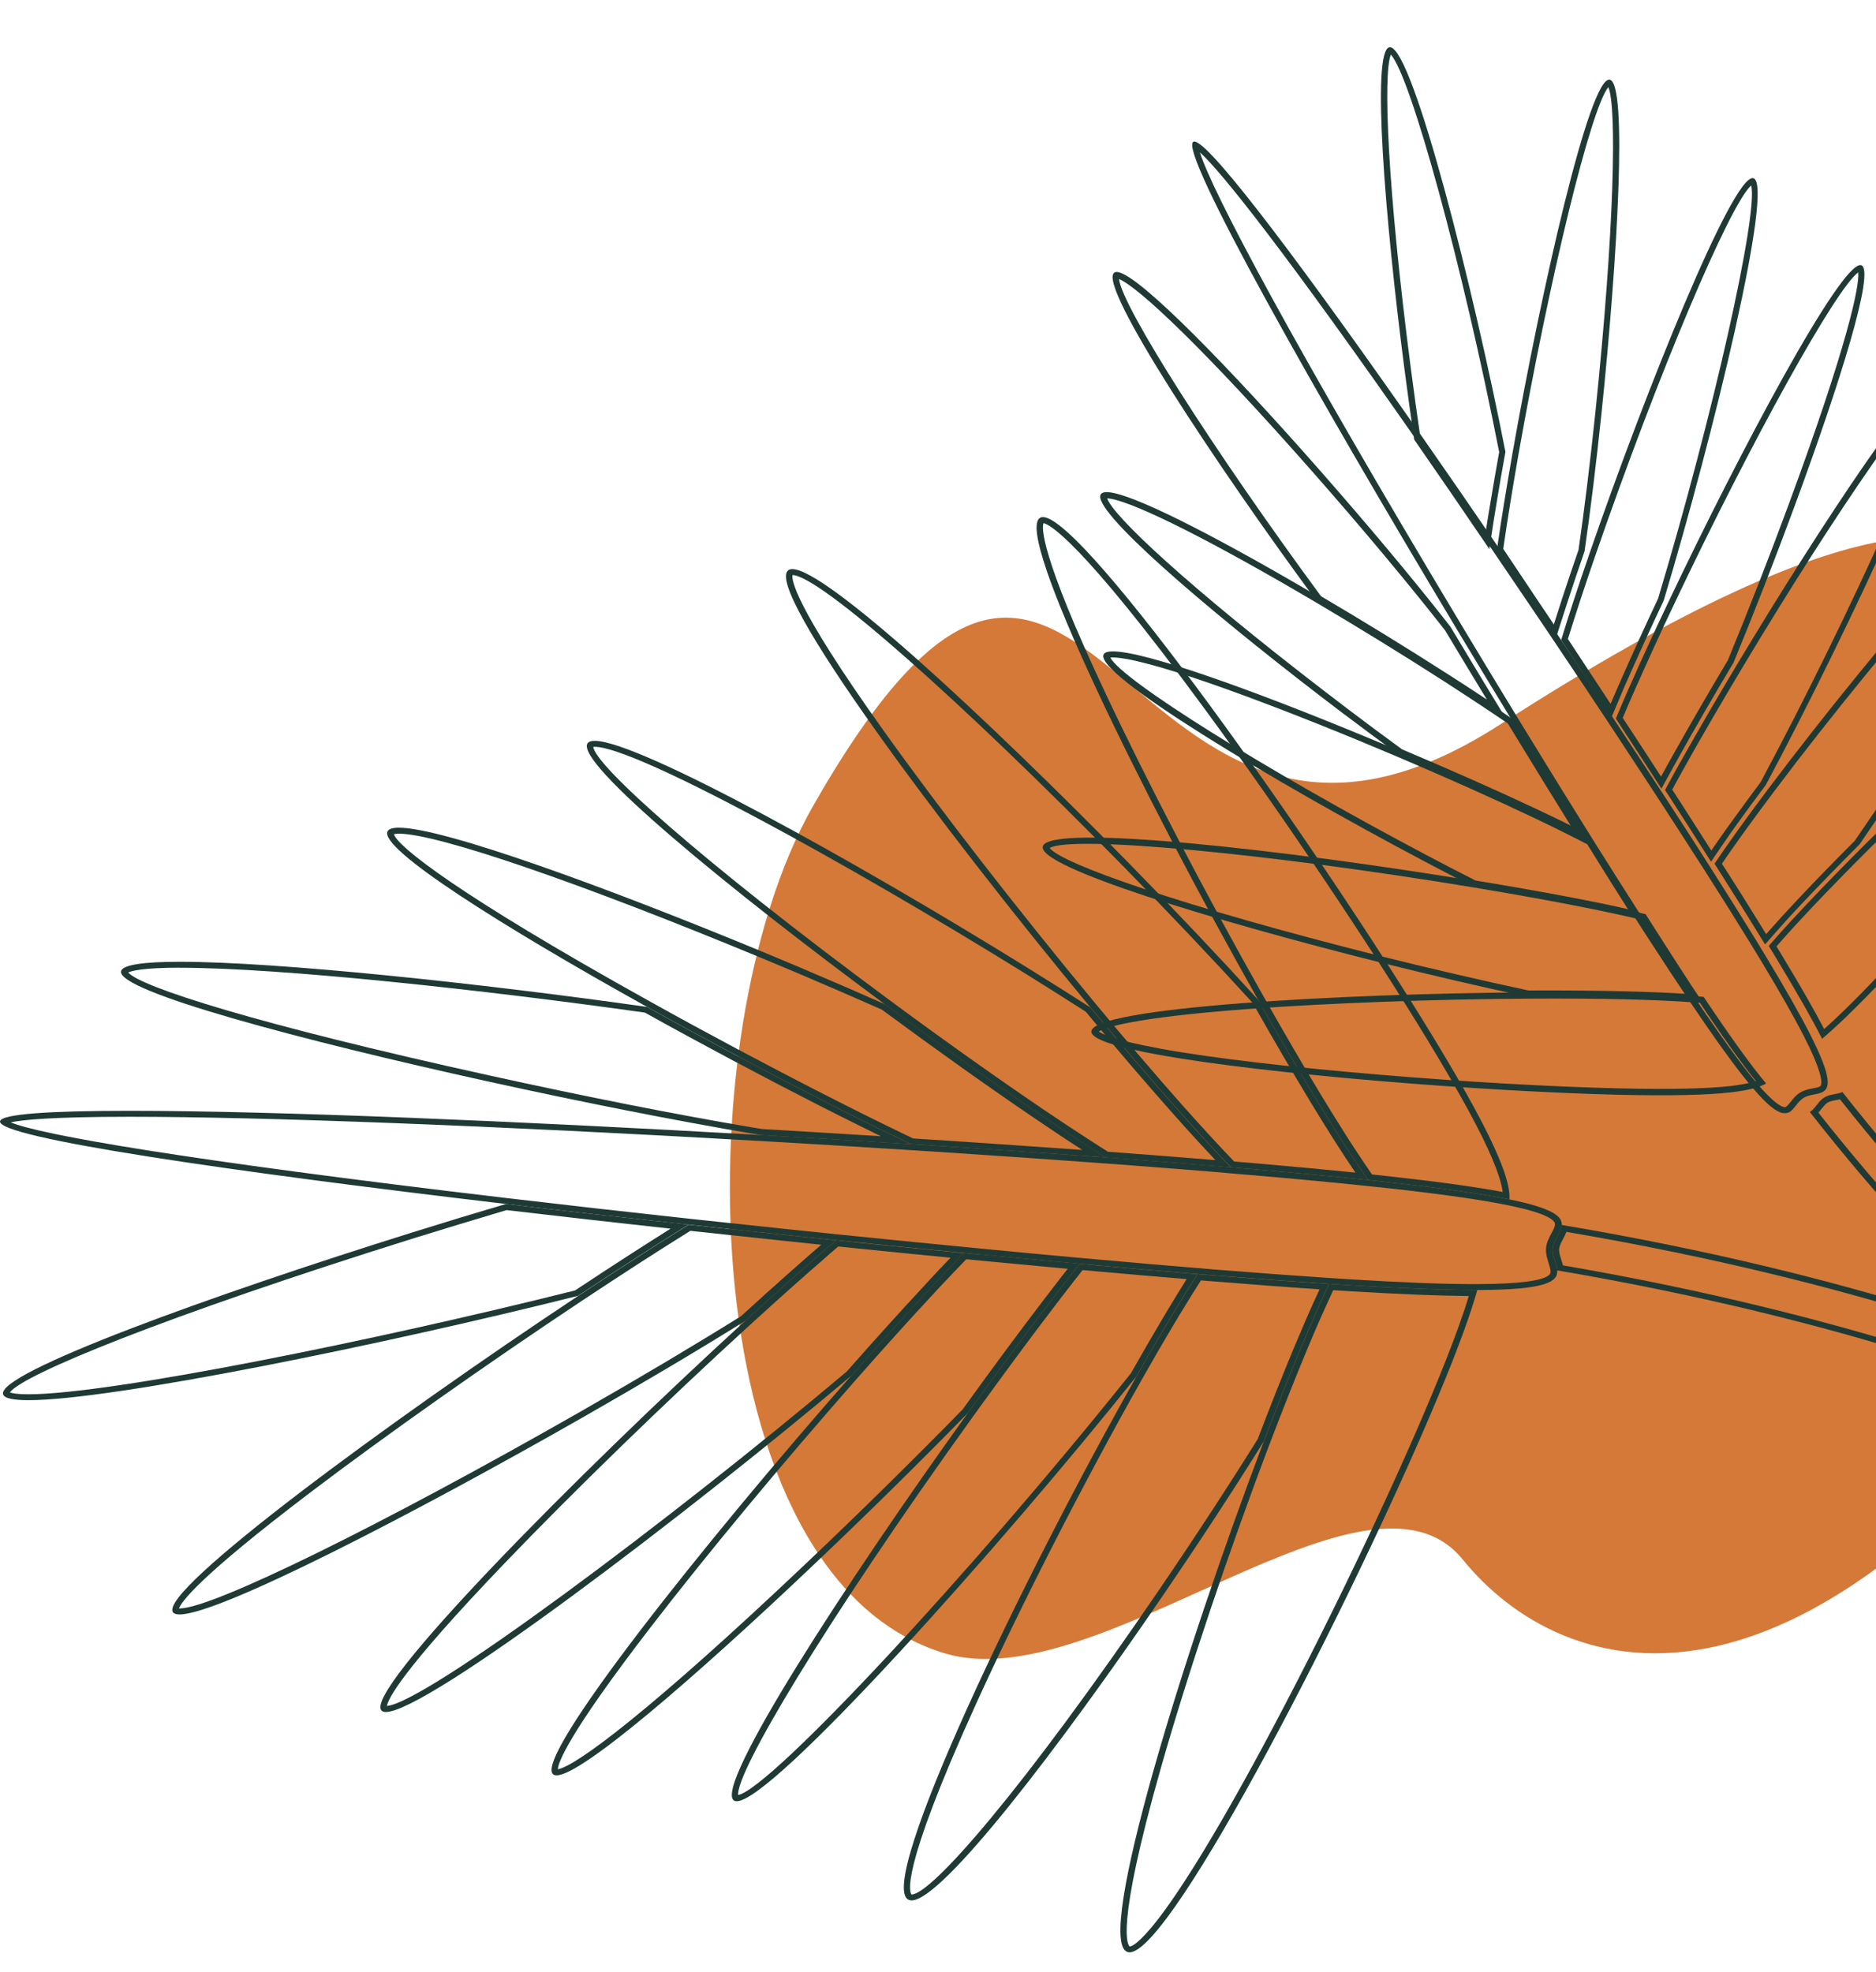 <svg width="312" height="328" viewBox="0 0 312 328" fill="none" xmlns="http://www.w3.org/2000/svg">
<path d="M249.443 120.521C373.04 40.864 330.152 139.326 352.738 132.719C445.733 105.5 439.471 145.71 421.461 161.614C404.472 176.61 377.945 179.16 361.035 205.024C301.512 296.087 259.169 279.019 243.3 259.405C227.431 239.791 182.776 282.611 157.203 274.996C115.014 262.435 113.457 172.27 135.143 134.19C181.991 51.88 185.184 161.931 249.443 120.521Z" fill="#D57938"/>
<path d="M84.251 201.259C92.978 202.28 102.134 203.328 111.519 204.35C109.43 205.663 107.242 207.056 105.01 208.489C102.034 210.399 98.887 212.469 95.639 214.618C62.463 222.936 18.328 231.891 4.722 231.891C2.82 231.891 1.99 231.705 1.646 231.586C3.635 228.681 27.398 218.903 68.901 205.915C74.008 204.337 79.172 202.758 84.251 201.259ZM84.151 200.237C79.101 201.723 73.865 203.315 68.572 204.973C35.023 215.467 -0.6 228.362 0.516 231.904C0.731 232.568 2.219 232.873 4.737 232.873C18.685 232.873 63.979 223.586 96.126 215.52C99.402 213.345 102.592 211.262 105.639 209.298C108.214 207.64 110.689 206.061 113.05 204.589C113.565 204.27 114.051 203.965 114.538 203.66C104.237 202.559 94.008 201.405 84.151 200.237Z" fill="#1F3A35"/>
<path d="M114.81 204.708C119.86 205.252 124.938 205.796 129.989 206.327C132.192 206.552 134.395 206.791 136.584 207.017C136.026 207.494 135.468 207.985 134.881 208.489C133.794 209.444 132.664 210.426 131.519 211.448C128.916 213.756 126.126 216.263 123.236 218.903C115.725 223.586 106.498 229.079 96.526 234.783C63.321 253.741 35.295 267.512 29.873 267.512C29.83 267.512 29.801 267.512 29.773 267.512C30.116 266.49 32.834 262.47 51.661 248.182C64.036 238.79 80.903 226.89 96.755 216.356C100.045 214.167 103.25 212.084 106.254 210.134C108.801 208.489 111.29 206.91 113.651 205.438L114.81 204.708ZM114.538 203.687C114.037 203.992 113.565 204.297 113.05 204.615C110.689 206.088 108.214 207.653 105.639 209.325C102.578 211.288 99.387 213.384 96.126 215.547C64.823 236.322 26.239 264.659 28.771 268.148C28.943 268.387 29.315 268.507 29.873 268.507C36.468 268.507 68.672 251.857 97.098 235.632C106.898 230.034 116.24 224.488 123.937 219.686C126.827 217.046 129.617 214.539 132.278 212.177C133.422 211.156 134.552 210.174 135.64 209.219C136.841 208.171 137.971 207.202 139.059 206.274C136.097 205.968 133.107 205.663 130.117 205.345C124.924 204.801 119.717 204.244 114.538 203.687Z" fill="#1F3A35"/>
<path d="M139.416 207.308L142.735 207.653C147.914 208.184 153.036 208.688 158.086 209.179C156.97 210.333 155.854 211.514 154.695 212.761L154.409 213.079C154.195 213.318 153.966 213.557 153.751 213.796C149.788 218.054 145.439 222.87 140.818 228.11C111.147 253.104 70.76 283.219 64.351 283.723C64.523 282.635 66.597 278.059 83.936 259.976C95.324 248.103 110.56 233.297 124.681 220.402C127.585 217.749 130.389 215.229 133.007 212.907C134.151 211.885 135.282 210.904 136.369 209.962C137.428 209.02 138.429 208.144 139.416 207.308ZM139.044 206.274C137.957 207.202 136.827 208.171 135.625 209.219C134.538 210.174 133.408 211.156 132.263 212.177C129.602 214.525 126.812 217.046 123.922 219.686C96.125 245.091 60.245 281.322 63.464 284.506C63.621 284.652 63.864 284.732 64.179 284.732C70.975 284.732 113.794 252.215 141.591 228.8C146.155 223.613 150.561 218.744 154.552 214.446C154.867 214.101 155.182 213.756 155.497 213.424C157.213 211.58 158.801 209.935 160.275 208.41C154.567 207.852 148.744 207.282 142.85 206.685C141.591 206.526 140.318 206.406 139.044 206.274Z" fill="#1F3A35"/>
<path d="M160.705 209.431L163.552 209.71C168.33 210.161 173.008 210.599 177.572 211.023C177.257 211.421 176.942 211.832 176.613 212.244C175.726 213.385 174.811 214.565 173.881 215.786C169.66 221.305 164.896 227.739 160.104 234.399C152.064 242.624 142.793 251.751 133.98 260.096C108.129 284.599 95.754 293.753 92.778 294.257C92.821 293.209 94.28 288.725 108.2 270.643C117.485 258.583 129.96 243.552 142.407 229.41C147.028 224.157 151.391 219.328 155.354 215.069C155.569 214.831 155.783 214.605 155.998 214.366L156.298 214.048C157.815 212.443 159.26 210.917 160.705 209.431ZM160.275 208.383C158.802 209.909 157.214 211.567 155.497 213.398C155.182 213.743 154.868 214.074 154.553 214.419C150.547 218.718 146.155 223.6 141.591 228.774C117.342 256.315 88.615 292.373 92.005 295.106C92.149 295.212 92.335 295.265 92.578 295.265C96.698 295.265 115.311 279.213 134.767 260.772C143.78 252.242 152.965 243.194 160.976 234.996C165.769 228.336 170.49 221.955 174.782 216.343C175.712 215.122 176.628 213.942 177.515 212.801C178.23 211.885 178.917 211.01 179.575 210.174C174.439 209.71 169.131 209.219 163.695 208.688C162.55 208.609 161.406 208.502 160.275 208.383Z" fill="#1F3A35"/>
<path d="M180.047 211.235L183.022 211.501C187.972 211.938 192.779 212.363 197.357 212.734C196.356 214.313 195.354 215.945 194.324 217.669L194.281 217.736C193.938 218.32 193.58 218.903 193.223 219.513C191.62 222.22 189.889 225.205 188.087 228.389C161.234 261.979 128.157 297.454 122.764 298.542C122.349 294.907 136.856 270.311 161.849 235.553C166.656 228.88 171.42 222.432 175.64 216.913C176.57 215.693 177.471 214.525 178.358 213.384C178.945 212.655 179.503 211.938 180.047 211.235ZM179.546 210.2C178.888 211.036 178.201 211.912 177.486 212.827C176.599 213.968 175.683 215.149 174.753 216.369C170.461 221.981 165.74 228.362 160.948 235.022C140.504 263.465 118.658 297.175 122.063 299.457C122.192 299.537 122.335 299.577 122.521 299.577C128.515 299.577 166.298 257.323 188.988 228.933C190.776 225.775 192.507 222.79 194.153 220.004C194.525 219.381 194.896 218.757 195.254 218.16C196.656 215.839 197.944 213.769 199.145 211.899C194.067 211.474 188.702 211.023 183.122 210.519C181.949 210.413 180.748 210.307 179.546 210.2Z" fill="#1F3A35"/>
<path d="M199.732 212.947L200.004 212.973L201.106 213.066L201.678 213.106C208.216 213.637 214.196 214.088 219.461 214.433C218.702 216.064 217.944 217.749 217.157 219.553C216.571 220.907 215.97 222.339 215.326 223.852C213.395 228.468 211.335 233.682 209.174 239.334C204.267 247.201 198.602 255.864 192.779 264.407C170.118 297.666 154.91 315.072 151.606 315.085C151.334 314.846 149.388 311.875 162.278 283.498C169.718 267.114 180.319 246.378 189.932 229.384C191.735 226.187 193.48 223.188 195.097 220.469C195.455 219.859 195.812 219.275 196.156 218.704L196.199 218.638C197.415 216.635 198.573 214.764 199.732 212.947ZM199.16 211.899C197.958 213.783 196.671 215.839 195.269 218.16C194.911 218.757 194.539 219.368 194.167 220.004C192.522 222.777 190.776 225.775 189.002 228.933C170.175 262.205 145.683 313.188 151.076 315.948C151.234 316.027 151.405 316.067 151.606 316.067C156.684 316.067 176.027 290.874 193.695 264.938C199.575 256.315 205.254 247.639 210.162 239.758C212.279 234.173 214.368 228.92 216.328 224.223C216.957 222.711 217.572 221.291 218.144 219.938C219.175 217.563 220.133 215.454 221.034 213.544C215.455 213.172 209.06 212.708 201.764 212.111C201.206 212.071 200.662 212.018 200.09 211.978C199.804 211.952 199.475 211.925 199.16 211.899Z" fill="#1F3A35"/>
<path d="M221.735 214.578C222.765 214.645 223.752 214.711 224.725 214.764C232.851 215.255 239.261 215.507 244.282 215.547C243.796 217.152 243.209 218.903 242.522 220.8C241.349 224.051 239.861 227.818 238.102 232.037C230.949 249.164 219.875 272.181 209.904 290.701C192.593 322.793 188.287 323.722 187.886 323.735C187.615 323.536 185.383 321.042 193.051 294.098C197.515 278.39 204.296 258.212 211.177 240.09C213.337 234.425 215.412 229.198 217.329 224.581C217.958 223.069 218.559 221.649 219.146 220.31C220.033 218.267 220.891 216.383 221.735 214.578ZM221.049 213.53C220.147 215.441 219.189 217.537 218.159 219.925C217.572 221.278 216.971 222.698 216.342 224.21C214.382 228.906 212.293 234.16 210.176 239.745C196.842 274.808 182.064 322.687 187.486 324.637C187.6 324.677 187.729 324.703 187.858 324.703C194.911 324.703 225.097 265.946 239.117 232.382C240.949 228.017 242.408 224.289 243.552 221.106C244.454 218.598 245.155 216.436 245.698 214.552C245.57 214.552 245.441 214.552 245.298 214.552C240.362 214.552 233.724 214.313 224.797 213.769C223.595 213.703 222.35 213.623 221.049 213.53Z" fill="#1F3A35"/>
<path d="M29.916 159.96V160.955C46.883 160.955 80.933 164.697 107.242 168.411C116.67 173.651 126.641 178.958 136.098 183.787C138.373 184.941 140.604 186.069 142.779 187.143C144.009 187.754 145.254 188.364 146.499 188.974C139.989 188.563 133.365 188.165 126.741 187.78L126.212 187.687L124.996 187.488C112.635 185.406 97.199 182.354 81.519 178.892C42.635 170.348 23.307 164.1 21.318 161.738C21.847 161.486 23.722 160.942 29.93 160.942V159.96H29.916ZM29.916 159.96C23.979 159.96 20.345 160.438 20.131 161.539C19.487 164.843 49.816 172.962 81.262 179.887C96.684 183.283 112.364 186.387 124.796 188.483C125.425 188.589 126.012 188.682 126.613 188.788C134.996 189.266 143.351 189.783 151.549 190.301C148.916 189.041 146.17 187.714 143.294 186.281C141.119 185.207 138.902 184.079 136.627 182.925C127.271 178.149 117.185 172.789 107.614 167.469C79.76 163.516 46.182 159.96 29.916 159.96Z" fill="#1F3A35"/>
<path d="M66.368 138.654C72.735 138.654 96.497 146.813 126.913 159.443C128.93 160.279 130.933 161.128 132.936 161.964L132.95 161.977L133.136 162.056C137.671 163.98 142.22 165.944 146.641 167.907C155.611 174.527 164.424 180.802 172.164 186.055C173.466 186.931 174.724 187.78 175.955 188.603L176.427 188.921C176.727 189.12 177.028 189.319 177.314 189.505C178.23 190.102 179.117 190.685 179.989 191.256C172.164 190.685 163.895 190.128 155.382 189.571L151.863 189.346C149.102 188.019 146.469 186.745 143.823 185.419C141.663 184.344 139.431 183.216 137.17 182.062C127.671 177.22 117.657 171.887 108.2 166.62C75.524 148.458 66.068 140.658 65.524 138.761C65.624 138.707 65.896 138.654 66.368 138.654ZM66.354 137.659C65.338 137.659 64.695 137.845 64.466 138.243C62.892 141.095 83.665 154.15 107.599 167.456C117.17 172.776 127.256 178.135 136.612 182.911C138.887 184.066 141.105 185.193 143.279 186.268C146.155 187.701 148.902 189.04 151.534 190.287C152.793 190.367 154.038 190.447 155.282 190.526C165.196 191.176 174.825 191.84 183.881 192.503C182.064 191.362 180.089 190.088 177.915 188.656C177.471 188.364 177.013 188.059 176.556 187.754C175.34 186.944 174.066 186.095 172.779 185.22C164.996 179.94 156.098 173.598 147.199 167.031C142.821 165.094 138.243 163.105 133.565 161.128C133.565 161.128 133.565 161.128 133.551 161.115C131.491 160.252 129.416 159.377 127.342 158.514C101.104 147.636 73.793 137.659 66.354 137.659Z" fill="#1F3A35"/>
<path d="M98.915 124.207C105.653 124.207 140.561 143.351 170.418 161.857C173.823 163.967 177.242 166.129 180.576 168.265C185.797 174.567 190.69 180.271 195.097 185.233C196.613 186.944 198.072 188.563 199.417 190.022C200.347 191.03 201.263 192.012 202.135 192.941L201.921 192.928C199.675 192.742 197.357 192.556 194.996 192.37C191.964 192.132 188.845 191.893 185.654 191.654L185.282 191.627L184.252 191.548C182.464 190.42 180.547 189.186 178.544 187.86C178.258 187.674 177.972 187.475 177.671 187.289L177.185 186.971C175.969 186.162 174.71 185.313 173.408 184.437C165.668 179.183 156.827 172.908 147.857 166.275C116.04 142.741 98.958 127.219 98.672 124.221C98.729 124.207 98.815 124.207 98.915 124.207ZM98.915 123.212C98.343 123.212 97.942 123.332 97.742 123.597C95.381 126.662 121.247 147.875 147.185 167.045C156.083 173.625 164.996 179.953 172.764 185.233C174.052 186.109 175.325 186.958 176.541 187.767C176.999 188.072 177.457 188.377 177.9 188.669C180.061 190.102 182.035 191.375 183.866 192.516C184.438 192.556 184.996 192.596 185.554 192.636C188.745 192.874 191.863 193.113 194.882 193.352C197.243 193.538 199.56 193.724 201.806 193.909C201.964 193.923 202.092 193.936 202.235 193.949C203.08 194.015 203.881 194.082 204.71 194.161C203.323 192.729 201.835 191.15 200.218 189.385C198.873 187.913 197.429 186.334 195.912 184.609C191.448 179.581 186.47 173.758 181.32 167.536C178.043 165.439 174.61 163.264 171.005 161.035C142.549 143.377 106.226 123.212 98.915 123.212Z" fill="#1F3A35"/>
<path d="M131.805 95.645C136.226 95.698 159.417 116.128 186.971 144.24C194.624 152.054 202.007 159.854 208.33 166.793C211.792 172.922 215.068 178.52 218.058 183.455C219.517 185.857 220.776 187.886 221.907 189.664C223.151 191.614 224.31 193.392 225.426 195.024C220.333 194.506 214.639 193.976 208.459 193.445C207.586 193.365 206.656 193.299 205.726 193.219L205.254 193.18C203.938 191.813 202.536 190.314 201.062 188.709C199.717 187.25 198.273 185.644 196.756 183.946C192.335 178.958 187.428 173.227 182.178 166.899C169.402 151.496 156.226 134.515 146.913 121.461C131.834 100.341 131.648 96.295 131.805 95.645ZM131.777 94.65C131.491 94.65 131.262 94.716 131.09 94.849C127.041 97.94 156.312 137.354 181.334 167.522C186.484 173.744 191.463 179.568 195.926 184.596C197.457 186.321 198.888 187.9 200.233 189.372C201.849 191.137 203.337 192.715 204.725 194.148C205.941 194.254 207.185 194.347 208.359 194.453C215.755 195.09 222.078 195.687 227.543 196.257C226.141 194.241 224.582 191.919 222.837 189.173C221.649 187.303 220.362 185.233 218.988 182.978C215.955 177.976 212.636 172.298 209.217 166.249C202.851 159.257 195.454 151.43 187.757 143.576C163.866 119.206 137.342 94.65 131.777 94.65Z" fill="#1F3A35"/>
<path d="M173.552 87.008C174.381 87.154 179.431 89.383 200.447 118.038C213.18 135.391 227.758 157.082 237.601 173.28C242.866 181.956 246.342 188.337 248.216 192.808C249.175 195.077 249.733 196.881 249.919 198.247C245.484 197.412 239.418 196.563 231.449 195.687C230.391 195.568 229.303 195.448 228.173 195.329C226.8 193.339 225.355 191.163 223.767 188.669C222.637 186.905 221.392 184.875 219.933 182.487C216.928 177.552 213.652 171.927 210.176 165.784C200.548 148.75 190.705 129.872 183.852 115.292C172.793 91.784 173.28 87.645 173.552 87.008ZM173.451 86C173.28 86 173.137 86.026 173.008 86.106C168.444 88.494 190.376 132.923 209.217 166.249C212.636 172.298 215.956 177.976 218.988 182.978C220.362 185.233 221.635 187.289 222.837 189.173C224.582 191.919 226.142 194.241 227.544 196.257C228.846 196.39 230.105 196.523 231.321 196.669C240.419 197.677 246.743 198.606 251.035 199.481C251.135 197.982 250.634 195.793 249.218 192.437C247.401 188.112 244.067 181.877 238.531 172.776C219.217 140.989 180.333 86 173.451 86Z" fill="#1F3A35"/>
<path d="M260.52 204.881C310.563 213.384 339.591 225.643 340.807 226.173C342.309 226.823 342.967 228.482 342.28 229.875C342.109 230.206 341.88 230.511 341.594 230.75C341.036 231.228 340.306 231.493 339.548 231.493C339.119 231.493 338.689 231.414 338.289 231.241C338.003 231.122 308.732 218.824 259.933 210.453C259.862 210.134 259.761 209.829 259.661 209.524C259.447 208.874 259.261 208.264 259.304 207.72C259.361 207.176 259.661 206.592 259.99 205.995C260.176 205.624 260.377 205.252 260.52 204.881ZM259.718 203.726C259.633 204.934 258.374 206.194 258.231 207.614C258.116 208.887 258.903 210.174 258.975 211.288C308.217 219.646 337.531 231.997 337.831 232.13C338.389 232.369 338.961 232.475 339.533 232.475C340.564 232.475 341.565 232.117 342.309 231.467C342.695 231.135 343.01 230.737 343.239 230.273C344.183 228.376 343.282 226.133 341.236 225.258C339.963 224.714 310.42 212.244 259.718 203.726Z" fill="#1F3A35"/>
<path d="M21.532 184.742V185.737C43.664 185.737 81.934 187.21 126.541 189.77C134.924 190.248 143.308 190.765 151.462 191.283L155.211 191.521C165.182 192.171 174.81 192.835 183.795 193.498L185.111 193.591L185.483 193.617C188.673 193.856 191.792 194.095 194.811 194.334C197.171 194.52 199.475 194.705 201.735 194.891L202.007 194.918L202.164 194.931L203.723 195.063L204.625 195.143L205.512 195.223C206.442 195.302 207.372 195.382 208.244 195.448C215.34 196.058 221.778 196.655 227.4 197.252C228.702 197.385 229.961 197.518 231.163 197.65C239.904 198.619 246.328 199.534 250.777 200.45C257.344 201.79 258.674 202.944 258.617 203.673C258.588 204.058 258.316 204.562 258.03 205.106C257.644 205.823 257.215 206.619 257.129 207.547C257.043 208.476 257.315 209.338 257.558 210.094C257.701 210.559 257.844 211.01 257.873 211.368C257.887 211.713 257.801 211.872 257.658 212.018C256.628 213.026 252.594 213.544 245.655 213.57H245.255C240.133 213.57 233.452 213.318 224.825 212.787C223.624 212.721 222.379 212.642 221.091 212.549C215.483 212.177 209.003 211.7 201.835 211.129L201.248 211.076L200.176 210.983L199.746 210.943L199.217 210.904C194.138 210.492 188.759 210.028 183.208 209.524L179.617 209.206C174.481 208.741 169.174 208.25 163.752 207.72L160.361 207.388C154.653 206.831 148.83 206.26 142.936 205.663L139.13 205.279C136.169 204.974 133.179 204.668 130.203 204.35C125.024 203.806 119.817 203.249 114.638 202.692C104.166 201.551 93.951 200.397 84.266 199.256C30.173 192.875 6.554 188.682 1.79 186.666C3.506 186.281 8.285 185.737 21.547 185.737L21.532 184.742ZM21.532 184.742C8.27 184.742 0.116 185.273 0.001 186.507C-0.256 189.226 37.856 194.785 84.151 200.237C94.008 201.405 104.223 202.559 114.538 203.673C119.717 204.244 124.924 204.788 130.103 205.332C133.093 205.65 136.069 205.955 139.045 206.26C140.318 206.393 141.591 206.526 142.85 206.645C148.744 207.242 154.567 207.826 160.275 208.37C161.405 208.476 162.55 208.595 163.666 208.701C169.102 209.219 174.396 209.71 179.546 210.187C180.748 210.293 181.949 210.4 183.137 210.506C188.716 211.01 194.081 211.461 199.16 211.885C199.475 211.912 199.804 211.938 200.104 211.965C200.676 212.005 201.22 212.058 201.778 212.098C209.074 212.681 215.469 213.159 221.048 213.53C222.336 213.61 223.581 213.69 224.797 213.769C233.724 214.313 240.362 214.552 245.298 214.552C245.426 214.552 245.57 214.552 245.698 214.552C257.201 214.525 259.103 213.146 258.989 211.302C258.917 210.187 258.116 208.9 258.245 207.627C258.388 206.194 259.647 204.934 259.733 203.74C259.833 202.307 258.245 200.954 251.049 199.481C246.757 198.606 240.434 197.677 231.335 196.669C230.133 196.536 228.874 196.403 227.558 196.257C222.093 195.687 215.784 195.09 208.373 194.453C207.214 194.347 205.955 194.254 204.739 194.148C203.909 194.082 203.123 194.015 202.264 193.936C202.121 193.923 201.978 193.909 201.835 193.896C199.589 193.71 197.271 193.525 194.911 193.339C191.878 193.1 188.759 192.861 185.583 192.622C185.025 192.583 184.467 192.543 183.895 192.503C174.839 191.84 165.211 191.163 155.297 190.526C154.052 190.447 152.807 190.367 151.548 190.288C143.351 189.757 134.996 189.253 126.612 188.775C86.283 186.467 45.524 184.742 21.532 184.742Z" fill="#1F3A35"/>
<path d="M247.073 88.532C247.323 86.883 247.601 85.171 247.903 83.422C248.339 80.81 248.809 78.053 249.33 75.196C243.276 44.284 234.587 12.584 231.309 9.084C230.016 12.335 230.713 31.012 234.632 61.226C235.132 65.072 235.669 68.939 236.225 72.728C239.713 77.782 243.365 83.097 247.073 88.532ZM247.696 91.322C243.491 85.128 239.296 79.005 235.201 73.118C234.646 69.329 234.097 65.391 233.577 61.391C230.286 36.031 228.097 8.465 231.062 7.865C231.122 7.849 231.193 7.848 231.26 7.86C235.078 8.547 245.021 47.822 250.371 75.151C249.84 78.047 249.358 80.856 248.917 83.55C248.535 85.817 248.191 87.982 247.889 90.032C247.827 90.472 247.769 90.898 247.696 91.322Z" fill="#1F3A35"/>
<path d="M258.421 103.861C258.539 103.475 258.669 103.091 258.789 102.692C259.127 101.653 259.473 100.576 259.829 99.459C260.646 96.946 261.559 94.261 262.523 91.476C263.472 84.979 264.437 77.099 265.322 68.66C268.503 38.142 268.909 17.753 267.487 14.488C264.612 17.981 257.807 45.698 252.539 75.587C252.035 78.484 251.555 81.276 251.134 83.93C250.771 86.159 250.436 88.326 250.144 90.365L250.013 91.292C252.035 94.301 254.044 97.307 256.05 100.326C256.848 101.492 257.64 102.684 258.421 103.861ZM258.747 106.231C257.564 104.45 256.384 102.657 255.191 100.861C253.123 97.749 251.029 94.632 248.945 91.53C249.002 91.106 249.058 90.681 249.131 90.246C249.423 88.207 249.755 86.054 250.125 83.798C250.561 81.134 251.031 78.326 251.532 75.442C256.389 47.869 264.345 12.904 267.678 13.246C267.691 13.248 267.705 13.251 267.718 13.253C270.685 13.8 269.045 42.753 266.347 68.727C265.478 77.032 264.503 85.019 263.531 91.675C262.564 94.473 261.659 97.187 260.819 99.737C260.453 100.838 260.106 101.915 259.782 102.956C259.404 104.11 259.071 105.19 258.747 106.231Z" fill="#1F3A35"/>
<path d="M267.86 117.065C268.285 116.07 268.716 115.048 269.182 113.993L269.324 113.679C269.418 113.452 269.526 113.227 269.617 113.013C271.407 108.939 273.471 104.4 275.763 99.536C284.915 69.068 292.443 35.488 291.245 30.838C287.691 33.961 275.706 62.345 265.393 92.191C264.423 95.002 263.504 97.714 262.683 100.24C262.317 101.341 261.97 102.419 261.646 103.46C261.333 104.449 261.036 105.372 260.758 106.273L262.021 108.19C263.993 111.176 265.942 114.144 267.86 117.065ZM268.038 119.231C265.797 115.788 263.488 112.279 261.145 108.735C260.641 107.977 260.137 107.218 259.636 106.446C259.96 105.405 260.291 104.338 260.656 103.182C260.993 102.144 261.34 101.066 261.693 99.962C262.533 97.413 263.439 94.699 264.406 91.901C273.694 64.978 288.172 29.008 291.565 29.633C291.579 29.635 291.592 29.638 291.605 29.64C295.118 30.586 284.985 72.302 276.702 99.858C274.438 104.659 272.348 109.248 270.533 113.372C270.388 113.698 270.243 114.025 270.098 114.352C269.343 116.115 268.663 117.729 268.038 119.231Z" fill="#1F3A35"/>
<path d="M276.252 129.161C276.376 128.925 276.515 128.691 276.643 128.442C277.182 127.452 277.74 126.438 278.331 125.402C280.971 120.684 284.089 115.291 287.371 109.792C290.727 101.652 294.345 92.389 297.549 83.704C307.161 57.65 309.294 47.572 309.045 45.294C305.355 47.997 291.452 72.997 278.417 100.496C276.102 105.382 274.019 109.93 272.21 114.023C272.115 114.251 272.009 114.463 271.917 114.678L271.774 114.992C271.11 116.518 270.478 117.968 269.878 119.396L270.95 121.021C272.761 123.788 274.54 126.507 276.252 129.161ZM276.312 131.172C274.304 128.057 272.22 124.846 270.069 121.568C269.627 120.889 269.172 120.207 268.734 119.514C269.365 118.01 270.05 116.393 270.829 114.615C270.975 114.288 271.108 113.959 271.268 113.634C273.086 109.501 275.208 104.906 277.492 100.096C289.509 74.739 306.199 43.496 309.493 44.097C309.52 44.102 309.546 44.106 309.57 44.124C311.866 44.992 306.008 63.714 298.526 84.005C295.247 92.894 291.663 102.067 288.311 110.194C285.028 115.693 281.919 121.047 279.245 125.854C278.667 126.892 278.109 127.907 277.556 128.895C277.123 129.673 276.706 130.441 276.312 131.172Z" fill="#1F3A35"/>
<path d="M284.609 141.455C285.38 140.327 286.168 139.188 287.025 137.993L287.087 137.909C287.383 137.486 287.696 137.051 288.025 136.607C289.485 134.58 291.099 132.378 292.821 130.072C308.175 101.359 323.042 67.977 322.787 62.982C319.497 65.031 306.491 83.181 289.878 110.862C286.57 116.384 283.414 121.798 280.756 126.524C280.174 127.564 279.612 128.58 279.073 129.56C278.733 130.166 278.413 130.749 278.11 131.321L279.212 133.02C281.08 135.935 282.886 138.757 284.609 141.455ZM284.564 143.315C282.598 140.218 280.515 136.965 278.325 133.569C277.864 132.845 277.389 132.118 276.915 131.391C277.312 130.659 277.728 129.903 278.154 129.107C278.697 128.115 279.259 127.099 279.855 126.061C282.56 121.248 285.674 115.895 288.982 110.372C302.899 87.166 320.128 61.219 323.265 61.787C323.305 61.794 323.346 61.802 323.383 61.822C326.736 63.438 307.443 104.826 293.679 130.541C291.96 132.834 290.33 135.047 288.844 137.123C288.509 137.594 288.176 138.052 287.86 138.499C286.627 140.28 285.54 141.855 284.564 143.315Z" fill="#1F3A35"/>
<path d="M293.73 155.356C294.618 154.354 295.542 153.317 296.537 152.224C297.336 151.357 298.192 150.431 299.097 149.472C301.857 146.537 305.016 143.291 308.464 139.838C312.64 133.795 317.154 126.979 321.526 120.11C338.104 94.083 346.08 77.802 345.359 75.362C344.625 75.476 340.788 77.056 325.57 94.196C316.04 104.935 304.4 119.205 295.194 131.439C293.439 133.775 291.799 135.982 290.324 138.027C290.009 138.462 289.693 138.897 289.395 139.322L289.332 139.407C288.275 140.884 287.311 142.269 286.376 143.646L286.407 143.693L286.788 144.294L287.056 144.711C289.542 148.589 291.772 152.175 293.73 155.356ZM293.549 157.073C291.453 153.635 289.007 149.709 286.165 145.248C285.949 144.909 285.733 144.569 285.517 144.23C285.392 144.043 285.269 143.843 285.147 143.644C286.13 142.18 287.229 140.587 288.477 138.843C288.795 138.394 289.13 137.935 289.469 137.463C290.966 135.381 292.609 133.161 294.342 130.862C312.274 107.047 340.911 73.497 345.696 74.357C345.805 74.376 345.896 74.406 345.982 74.463C348.865 76.307 336.229 98.886 322.403 120.582C317.986 127.525 313.452 134.364 309.273 140.421C305.861 143.84 302.666 147.12 299.853 150.1C298.947 151.058 298.095 151.971 297.292 152.852C295.892 154.405 294.657 155.796 293.549 157.073Z" fill="#1F3A35"/>
<path d="M303.38 171.146C304.337 170.29 305.36 169.335 306.449 168.283C308.46 166.341 310.768 163.986 313.297 161.3C323.52 150.468 336.83 134.966 347.203 121.776C363.786 100.707 364.645 96.27 364.592 95.479C363.843 95.523 360.006 96.605 344.19 110.164C334.14 118.78 321.636 130.424 310.732 141.314C307.248 144.787 304.069 148.056 301.28 150.996C300.369 151.957 299.526 152.875 298.722 153.745C297.552 155.016 296.47 156.22 295.452 157.394C295.809 157.979 296.153 158.561 296.49 159.115C299.455 164.017 301.722 167.972 303.38 171.146ZM303.036 172.77C301.411 169.574 299.002 165.32 295.571 159.636C295.125 158.884 294.655 158.115 294.164 157.315C295.279 156.034 296.52 154.639 297.939 153.098C298.742 152.228 299.6 151.312 300.514 150.338C303.345 147.337 306.555 144.06 309.985 140.632C330.862 119.783 360.174 93.634 364.956 94.489C365.119 94.519 365.249 94.569 365.353 94.67C369.091 97.874 334.673 140.144 314.077 161.961C311.452 164.752 309.17 167.057 307.192 168.978C305.627 170.48 304.264 171.729 303.036 172.77Z" fill="#1F3A35"/>
<path d="M247.279 116.347C244.968 112.543 242.649 108.71 240.348 104.866L240.084 104.529L239.555 103.853C233.865 96.622 226.443 87.739 218.632 78.857C200.308 58.021 189.323 47.741 186.106 46.406C186.565 50.918 201.747 74.793 219.7 99.162C226.758 103.315 234.054 107.8 240.81 112.134C242.445 113.173 244.025 114.202 245.553 115.208C246.127 115.574 246.697 115.953 247.279 116.347ZM250.687 119.89C248.87 118.652 246.948 117.368 244.923 116.038C243.395 115.031 241.815 114.002 240.18 112.963C233.487 108.668 226.101 104.139 218.917 99.909C202.207 77.256 182.484 47.421 185.309 45.35C185.465 45.239 185.674 45.208 185.949 45.257C189.741 45.933 204.83 61.541 219.446 78.157C227.134 86.894 234.697 95.912 240.404 103.187C240.69 103.557 240.968 103.897 241.24 104.264C244.39 109.547 247.568 114.779 250.687 119.89Z" fill="#1F3A35"/>
<path d="M261.215 137.304C258.284 132.601 255.24 127.64 252.107 122.509L250.774 120.327C248.858 119.019 247.012 117.78 245.16 116.568C243.622 115.551 242.03 114.525 240.402 113.464C233.565 109.066 226.172 104.512 219.046 100.3C201.988 90.226 189.167 83.748 184.756 82.956C184.478 82.907 184.281 82.885 184.136 82.887C185.082 85.781 197.423 97.385 220.228 114.917C221.512 115.902 222.797 116.887 224.07 117.856L224.267 118.003C227.232 120.253 230.231 122.482 233.191 124.634C241.181 128.01 248.876 131.416 255.43 134.506C256.522 135.023 257.6 135.538 258.626 136.029L259.041 136.23C259.289 136.344 259.533 136.472 259.767 136.583C260.245 136.823 260.737 137.065 261.215 137.304ZM264.13 139.951C262.663 139.185 261.033 138.375 259.233 137.494C258.856 137.314 258.479 137.135 258.092 136.94C257.066 136.448 256.002 135.936 254.91 135.419C248.317 132.308 240.559 128.862 232.607 125.507C229.672 123.374 226.638 121.111 223.571 118.8C223.571 118.8 223.571 118.8 223.557 118.798C222.21 117.774 220.862 116.749 219.504 115.709C200.146 100.835 181.223 84.614 183.106 82.171C183.358 81.839 183.996 81.772 184.967 81.946C190.085 82.865 204.408 90.45 219.616 99.424C226.844 103.697 234.275 108.271 241.01 112.609C242.641 113.657 244.231 114.696 245.782 115.715C247.834 117.061 249.767 118.358 251.582 119.606C252.061 120.391 252.536 121.188 253.015 121.973C256.855 128.209 260.591 134.272 264.13 139.951Z" fill="#1F3A35"/>
<path d="M270.749 151.212C269.91 149.903 269.067 148.551 268.198 147.18C266.993 145.268 265.758 143.295 264.509 141.263L264.38 141.07L263.981 140.419C262.533 139.663 260.973 138.887 259.323 138.065C259.088 137.952 258.853 137.839 258.608 137.71L258.191 137.507C257.161 137.01 256.106 136.495 255.009 135.971C248.427 132.845 240.69 129.383 232.652 125.965C216.471 119.081 196.086 111.182 187.397 109.606C185.837 109.324 185.039 109.32 184.666 109.365C186.488 113.039 210.403 128.026 237.159 142.173C239.884 143.613 242.664 145.062 245.402 146.447C249.261 147.076 252.972 147.721 256.439 148.349C258.778 148.773 261.017 149.193 263.113 149.602C264.931 149.959 266.635 150.31 268.198 150.636C269.066 150.836 269.923 151.019 270.749 151.212ZM273.044 152.813C271.504 152.449 269.796 152.054 267.915 151.657C266.354 151.318 264.662 150.983 262.844 150.625C260.733 150.214 258.509 149.797 256.197 149.378C252.66 148.736 248.905 148.098 245.004 147.461C242.305 146.097 239.496 144.643 236.606 143.103C211.853 130.01 181.798 111.991 183.559 108.826C183.889 108.223 185.331 108.202 187.629 108.619C195.845 110.108 214.939 117.322 233.101 125.044C241.072 128.437 248.876 131.925 255.497 135.072C256.593 135.596 257.662 136.114 258.692 136.611C259.084 136.795 259.459 136.99 259.838 137.171C261.646 138.063 263.283 138.882 264.756 139.657C264.975 140.021 265.197 140.372 265.42 140.723C266.673 142.741 267.907 144.715 269.113 146.626C270.053 148.123 270.975 149.574 271.875 150.992C271.94 151.089 271.993 151.169 272.044 151.263C272.398 151.793 272.717 152.288 273.044 152.813Z" fill="#1F3A35"/>
<path d="M254.215 164.734C260.018 164.705 265.381 164.751 270.13 164.87C272.434 164.924 274.397 165 276.144 165.065C277.86 165.139 279.44 165.23 280.917 165.331C278.871 162.214 276.662 158.795 274.217 154.948L273.077 153.139L272.969 152.976C271.521 152.624 269.931 152.259 268.25 151.907C266.684 151.561 265 151.222 263.177 150.857C261.088 150.444 258.856 150.018 256.524 149.588C253.004 148.939 249.237 148.288 245.324 147.638C210.779 141.912 178.273 138.889 174.573 141.033C176.394 143.552 195.985 150.589 229.888 159.094C238.4 161.205 246.804 163.154 254.215 164.734ZM254.061 165.776C246.608 164.188 238.162 162.232 229.601 160.083C201.658 153.076 172.59 144.193 173.424 140.778C174.385 136.874 214.192 141.385 245.554 146.581C249.453 147.229 253.234 147.883 256.782 148.537C259.114 148.967 261.346 149.392 263.449 149.809C265.272 150.173 266.967 150.528 268.536 150.86C270.423 151.265 272.136 151.667 273.681 152.037C274.172 152.813 274.673 153.604 275.142 154.347C278.142 159.068 280.741 163.072 283.031 166.52C281.031 166.351 278.736 166.2 276.069 166.079C274.238 165.999 272.244 165.931 270.073 165.873C265.227 165.793 259.805 165.75 254.061 165.776Z" fill="#1F3A35"/>
<path d="M192.581 175.406L192.82 174.386C211.016 177.705 247.087 180.499 269.355 181.017C277.686 181.204 283.69 181.081 287.704 180.637C289.526 180.43 290.958 180.153 292.027 179.809C289.918 177.2 287.294 173.561 284.03 168.743C283.61 168.113 283.166 167.465 282.714 166.788C280.773 166.632 278.68 166.506 276.306 166.399C274.579 166.325 272.616 166.264 270.333 166.202C265.577 166.086 260.219 166.058 254.397 166.088C238.454 166.185 220.989 166.826 207.705 167.804C187.865 169.274 183.625 170.995 182.738 171.556C183.281 171.967 185.335 173.007 192.823 174.373L192.581 175.406ZM192.581 175.406C185.693 174.15 181.421 172.832 181.508 171.53C181.763 167.58 222.816 165.232 254.423 165.044C260.158 165.013 265.586 165.053 270.401 165.166C272.569 165.221 274.56 165.287 276.388 165.365C279.05 165.482 281.345 165.617 283.338 165.796C283.887 166.619 284.418 167.396 284.924 168.155C288.772 173.831 291.609 177.678 293.723 180.204C292.629 180.84 290.796 181.342 287.779 181.685C283.882 182.122 278.046 182.276 269.281 182.081C246.599 181.53 210.625 178.696 192.581 175.406Z" fill="#1F3A35"/>
<path d="M345.901 229.433C346.674 229.57 347.477 229.284 347.981 228.681C348.159 228.477 348.288 228.237 348.362 227.987C348.608 227.199 348.358 226.379 347.699 225.887C347.503 225.741 328.559 211.385 306.001 182.83C305.785 182.889 305.562 182.918 305.35 182.963C304.822 183.063 304.309 183.166 303.955 183.38C303.602 183.594 303.29 183.996 302.947 184.406C302.78 184.625 302.598 184.842 302.42 185.046C325.438 214.265 344.235 228.456 345.041 229.057C345.296 229.255 345.584 229.376 345.901 229.433ZM345.663 230.429C345.194 230.346 344.75 230.156 344.359 229.864C343.504 229.227 324.299 214.699 300.991 184.944C301.875 184.436 302.386 183.141 303.412 182.521C304.323 181.962 305.565 182.004 306.417 181.629C329.133 210.489 348.175 224.918 348.37 225.064C349.382 225.827 349.73 227.081 349.371 228.222C349.254 228.589 349.055 228.942 348.79 229.269C348.014 230.225 346.781 230.629 345.663 230.429Z" fill="#1F3A35"/>
<path d="M296.71 184.124C296.875 184.154 296.953 184.126 297.021 184.083C297.254 183.946 297.541 183.583 297.825 183.234C298.239 182.702 298.71 182.11 299.41 181.698C300.113 181.272 300.863 181.13 301.537 181.002C301.926 180.934 302.287 180.86 302.542 180.754C302.749 180.667 302.795 180.592 302.831 180.502C303.091 179.832 302.831 177.87 300.014 172.351C298.307 169.015 295.856 164.719 292.522 159.205C292.073 158.45 291.6 157.676 291.102 156.885C288.961 153.388 286.454 149.386 283.642 144.984L283.37 144.564L282.985 143.958L282.859 143.77L282.608 143.38C280.608 140.254 278.488 136.968 276.269 133.554L274.834 131.355C272.782 128.205 270.649 124.972 268.467 121.648L267.099 119.585C264.798 116.101 262.426 112.55 260.03 108.981L258.48 106.665C257.265 104.863 256.053 103.048 254.824 101.244C252.7 98.096 250.562 94.945 248.421 91.806C244.096 85.468 239.844 79.307 235.772 73.468C214.168 42.481 203.176 28.587 199.559 25.337C201.463 31.616 215.169 57.502 243.115 104.049C246.237 109.25 249.408 114.488 252.524 119.591L253.945 121.912C257.743 128.115 261.441 134.08 264.909 139.632L265.438 140.471L265.562 140.672C266.794 142.642 268.008 144.567 269.194 146.433C270.119 147.893 271.026 149.309 271.911 150.693L271.993 150.832L272.077 150.957L272.712 151.952L273.044 152.48L273.355 152.976L274.473 154.705C277.323 159.128 279.841 162.967 282.179 166.415C282.718 167.214 283.225 167.966 283.725 168.689C287.355 173.981 290.156 177.774 292.312 180.308C294.854 183.27 296.106 184.017 296.71 184.124ZM296.473 185.116C295.444 184.932 293.948 183.825 291.479 180.918C289.4 178.48 286.604 174.729 282.84 169.221C282.34 168.498 281.822 167.73 281.283 166.931C279.042 163.61 276.501 159.753 273.566 155.205C273.107 154.49 272.617 153.727 272.137 152.98C271.816 152.468 271.502 151.985 271.17 151.457C271.107 151.363 271.054 151.284 271.004 151.193C270.119 149.808 269.215 148.38 268.287 146.932C267.101 145.067 265.887 143.142 264.655 141.172C264.436 140.83 264.221 140.474 264.002 140.132C260.503 134.533 256.805 128.568 253.027 122.396C252.554 121.622 252.08 120.849 251.61 120.062C248.493 114.959 245.344 109.753 242.201 104.52C218.72 65.398 195.969 25.083 198.46 23.584C198.528 23.541 198.617 23.529 198.727 23.549C201.624 24.065 217.913 45.974 236.653 72.84C240.788 78.773 245.051 84.949 249.312 91.194C251.453 94.332 253.591 97.483 255.728 100.634C256.954 102.451 258.17 104.253 259.382 106.068C259.9 106.835 260.414 107.616 260.932 108.384C263.338 111.969 265.696 115.517 268.012 119.003C268.477 119.693 268.925 120.393 269.376 121.08C271.561 124.391 273.705 127.639 275.757 130.789C276.24 131.523 276.723 132.257 277.192 132.988C279.424 136.404 281.541 139.703 283.541 142.83C283.668 143.018 283.792 143.219 283.916 143.421C284.134 143.763 284.353 144.105 284.572 144.447C287.434 148.94 289.909 152.896 292.043 156.363C292.537 157.168 293.011 157.942 293.46 158.697C296.917 164.412 299.344 168.69 300.98 171.903C304.768 179.346 304.382 181.082 302.96 181.697C302.112 182.069 300.877 182.028 299.971 182.583C298.95 183.201 298.428 184.486 297.562 184.993C297.233 185.113 296.899 185.192 296.473 185.116Z" fill="#1F3A35"/>
</svg>
